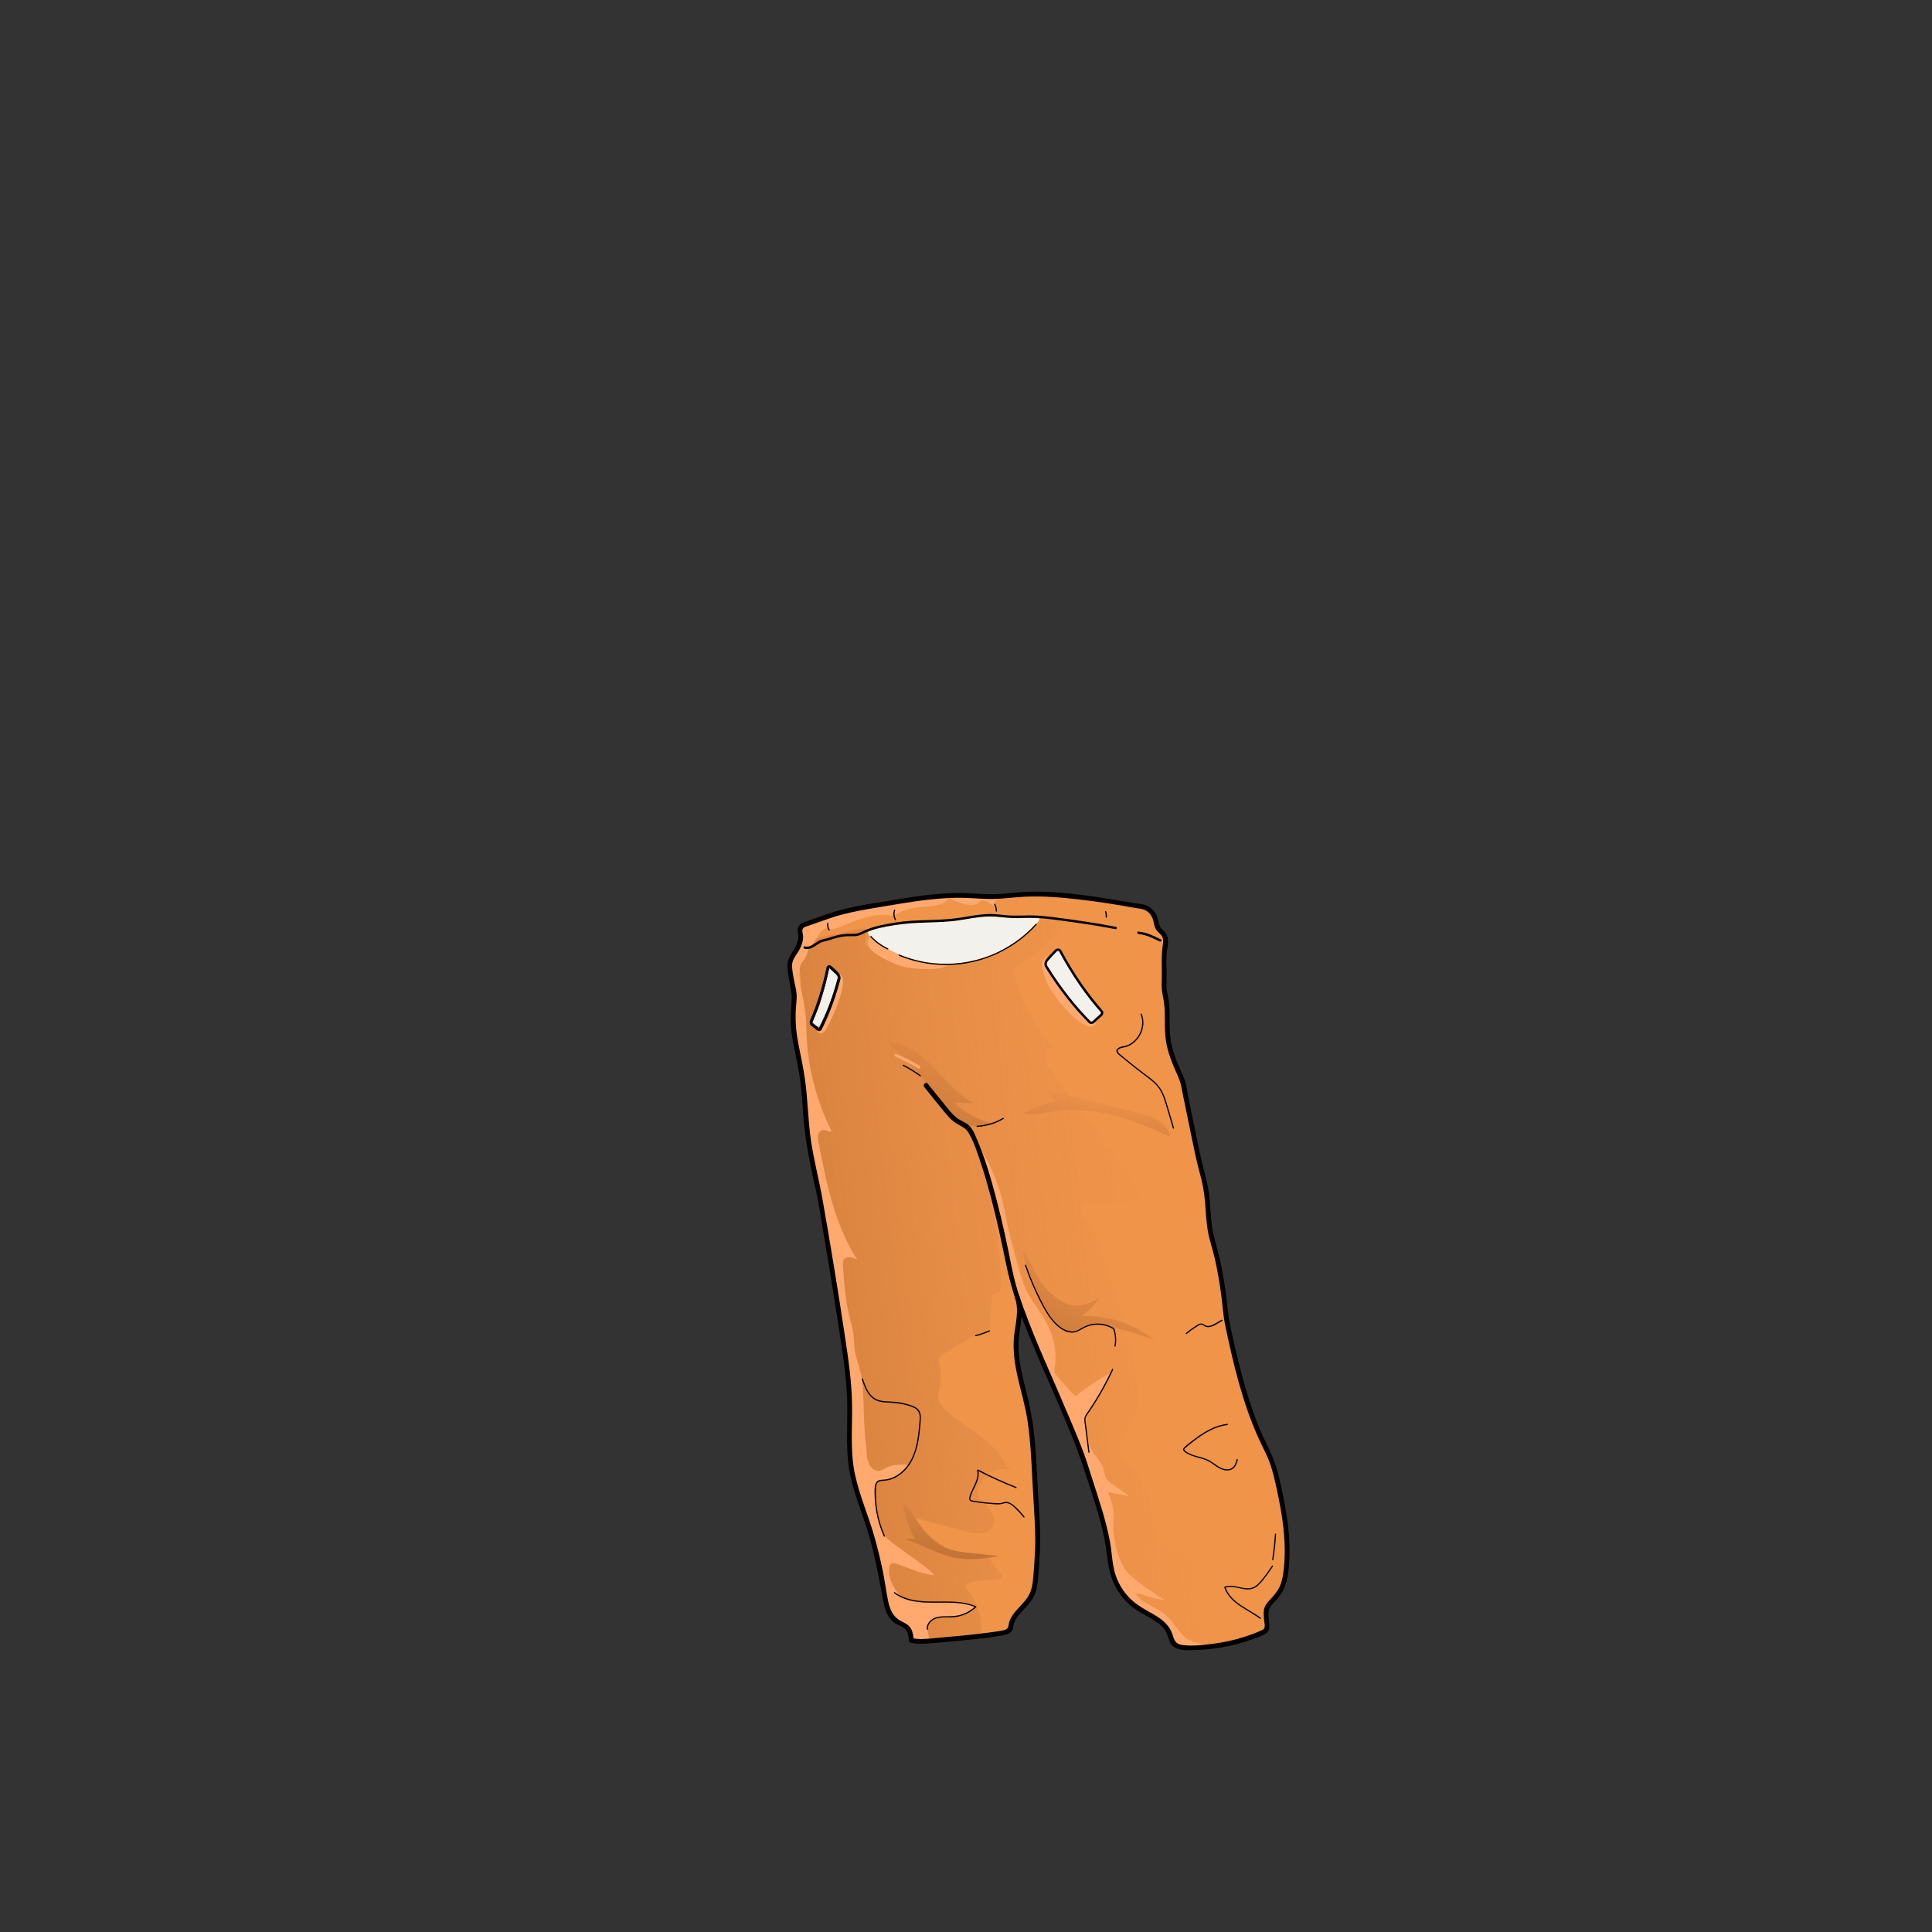<?xml version="1.0" encoding="utf-8"?>
<!-- Generator: Adobe Illustrator 28.0.0, SVG Export Plug-In . SVG Version: 6.00 Build 0)  -->
<svg version="1.1" id="Layer_1" xmlns="http://www.w3.org/2000/svg" xmlns:xlink="http://www.w3.org/1999/xlink" x="0px" y="0px"
	 viewBox="0 0 800 800" style="enable-background:new 0 0 800 800;" xml:space="preserve">
<rect x="0" y="0" width="800" height="800" fill="#333333" stroke="none"/>
<style type="text/css">
	.st0{fill:#EF9448;}
	.st1{fill:#F2F1EB;}
	.st2{fill:url(#SVGID_1_);}
	.st3{fill:url(#SVGID_00000183962637618416530900000010233119882124942243_);}
	.st4{fill:url(#SVGID_00000177464869367799259360000014540589647283710337_);}
	.st5{fill:url(#SVGID_00000158004446552277883130000005766773033251257013_);}
	.st6{fill:url(#SVGID_00000095306423512782070230000003732002924735262100_);}
	.st7{fill:#FFA96E;}
	.st8{fill:none;stroke:#000000;stroke-miterlimit:10;}
	.st9{stroke:#000000;stroke-width:0.25;stroke-miterlimit:10;}
</style>
<g id="_x32_-PANTS__x5B_SHIBA_x5D__x2B_">
	<path class="st0" d="M492.8,463.73c-0.78-4.15-1.09-8.45-2.04-12.56c-0.93-4.04-2.93-7.85-4.49-11.66
		c-1.37-3.32-2.56-6.78-2.86-10.39c-0.29-3.44-0.06-6.95-0.29-10.42c-0.12-1.74-0.37-3.46-0.57-5.19
		c-0.92-7.71-0.94-15.53-0.05-23.25c0.15-1.34,0.17-2.59-0.67-3.69c-0.82-1.08-1.87-1.9-2.48-3.15c-0.45-0.92-0.56-1.96-0.86-2.93
		c-0.54-1.74-1.73-3.27-3.29-4.22c-1.44-0.88-3.12-1.25-4.77-1.58c-5.41-1.08-10.89-1.83-16.36-2.58
		c-7.83-1.07-15.68-2.14-23.59-2.26c-7.5-0.11-14.77,1.6-22.24,1.18c-24.45-1.37-48.99,2.85-72.37,10.13
		c-1.3,0.41-2.66,0.85-3.62,1.82c-1.99,2-0.28,5.53-1.19,8.01c-1.02,2.78-3.57,4.41-3.85,7.45c-0.01,0.07-0.01,0.13-0.02,0.2
		c-0.09,1.48,0.18,2.96,0.43,4.43c0.88,5.24,1.43,10.55,1.12,15.85c-0.11,1.82-0.31,3.64-0.3,5.46c0.02,2.73,0.84,5.08,1.4,7.7
		c0.47,2.22,0.7,4.47,1.25,6.72c0.45,1.82,0.89,3.65,1.24,5.49c0.72,3.82,1.02,7.73,0.89,11.62c-0.12,3.55,0.53,6.9,0.78,10.46
		c0.25,3.5,0.96,6.95,1.66,10.39c1.98,9.59,4.2,18.93,5.38,28.66c1.08,8.92,2.63,17.67,4.27,26.44c1.82,9.76,4.03,19.38,5,29.28
		c0.37,3.81,0.56,7.63,0.75,11.45c0.26,5.4,0.53,10.81,0.79,16.21c0.1,2.03,0.2,4.08-0.14,6.09c-0.3,1.82-1.02,3.57-0.56,5.4
		c0.4,1.58,0.75,2.93,0.89,4.61c0.12,1.42,0.44,2.81,0.76,4.2c1.37,5.93,2.75,11.89,4.8,17.62c2.67,7.5,4.89,14.99,6.36,22.85
		c0.84,4.48,1.4,9.02,2.53,13.44c0.47,1.84,0.88,4.38,2.15,5.85c1.24,1.43,3.4,2.46,4.97,3.49c1.05,0.69,2.17,1.42,2.64,2.58
		c0.59,1.44,0.17,3.45,1.48,4.29c0.62,0.4,1.42,0.35,2.16,0.28c11.33-1.01,22.66-2.02,33.99-3.03c1.05-0.09,2.17-0.22,2.98-0.89
		c0.83-0.68,1.15-1.78,1.51-2.79c0.89-2.51,2.27-4.84,4.03-6.84c1.56-1.78,3.45-3.32,4.58-5.4c0.79-1.47,1.16-3.12,1.46-4.76
		c1.03-5.61,1.37-11.35,1.02-17.05c-0.15-2.4-0.46-4.71-0.38-7.1c0.09-2.67,0.31-5.47,0.16-8.14c-0.6-10.64-1.21-21.3-2.72-31.86
		c-1.46-10.18-4.73-20.11-5.71-30.33c-0.54-5.69,0.2-11.22,0.96-16.8c0.07-0.53,0.29-1.12,0.79-1.28c1.73,1.06,2.53,4.27,3.27,6.09
		c0.61,1.51,1.18,3.03,1.75,4.55c1.64,4.42,3.41,8.79,5.26,13.12c0.9,2.11,1.79,4.23,2.74,6.32c0.81,1.79,2.08,3.26,2.93,5.08
		c2.75,5.91,5.09,12.01,7.02,18.25c1.76,5.72,4.58,10.87,6.14,16.74c0.48,1.8,0.52,3.46,1.16,5.23c0.86,2.36,1.74,4.72,2.61,7.08
		c0.85,2.29,1.69,4.59,2.27,6.96c1.73,7.18,1.41,14.44,4.11,21.46c3.31,8.64,10.26,12.67,18.05,16.8c2.59,1.37,3.42,2.53,4.54,5.05
		c0.57,1.3,1.29,2.52,1.76,3.87c0.17,0.49,0.34,1.02,0.75,1.36c0.28,0.23,0.63,0.33,0.98,0.43c1.03,0.3,1.98,0.39,3.03,0.47
		c10.3,0.78,20.43-2.47,30.26-5.68c0.77-0.25,1.56-0.52,2.17-1.05c1.42-1.24,1.37-3.42,1.17-5.3c-0.16-1.48-0.41-3.44,0.48-4.75
		c0.79-1.17,2.23-2.04,3.13-3.23c1.93-2.55,3.2-5.56,3.94-8.66c0.24-0.99,0.42-2,0.55-3.01c0.68-5.16,0.14-10.4-0.49-15.57
		c-0.97-7.97-2.15-15.92-3.98-23.74c-0.52-2.23-1.1-4.45-2.01-6.55c-1.31-3.02-3.24-5.72-4.35-8.81c-1.1-3.05-2.35-6.09-3.47-9.16
		c-2.35-6.45-4.39-13.01-6.11-19.66c-3.85-14.94-4.42-30.62-8.48-45.5c-0.65-2.38-1.42-4.74-1.94-7.16c-0.43-1.99-0.2-3.7-0.34-5.66
		c-0.34-4.86-1.1-9.86-2.02-14.65c-0.6-3.15-1.41-6.25-2.17-9.36C495.56,477.68,494.11,470.72,492.8,463.73z"/>
	<path class="st1" d="M345.93,403.08c-0.47-0.84-1.1-1.6-1.78-2.26c-0.84-0.81-1.62,0.27-1.43,0.96c-0.35,0.21-0.64,0.51-0.76,0.91
		c-0.01,0-0.01,0-0.02,0c-0.01,0.04-0.01,0.08-0.02,0.11c-0.01,0.04-0.01,0.07-0.02,0.11c-0.62,3.58-1.11,7.19-1.84,10.76
		c-0.35,1.73-0.88,3.33-1.67,4.9c-0.48,0.96-1.35,2.32-1.61,3.57c-0.76,0.07-1.34,1.09-0.66,1.74c0.31,0.29,0.6,0.57,0.93,0.83
		c0.15,0.12,0.34,0.19,0.53,0.23c0.18,0.13,0.36,0.26,0.54,0.39c0.09,0.09,0.17,0.18,0.28,0.26c0.5,0.39,1.46,0.13,1.43-0.54
		c0.11-0.18,0.18-0.37,0.19-0.58c0.08-1.88,1.45-3.65,2.25-5.3c0.79-1.64,1.55-3.28,2.22-4.96c0.69-1.72,1.31-3.47,1.84-5.25
		c0.38-1.28,0.77-2.63,0.65-3.95C347.17,404.07,347.11,403.14,345.93,403.08z"/>
	<path class="st1" d="M454.63,417.53c-1.52-1.99-3.05-3.98-4.53-5.99c-0.17-0.24-0.39-0.36-0.62-0.45
		c-0.96-2.63-2.96-4.69-4.43-7.05c-0.91-1.47-1.63-3.07-2.56-4.49c-0.16-0.56-0.37-1.11-0.64-1.63c-0.53-1.02-1.3-2.13-2.26-2.81
		c-0.04-0.37-0.27-0.7-0.59-0.89c-0.06-0.68-0.97-1.14-1.58-0.59c-1.07,0.97-1.87,2.14-2.83,3.22c-0.43,0.49-1.04,0.81-1.27,1.47
		c-0.16,0.46-0.08,0.85,0.1,1.23l0,0c0.02,0.57,0.4,1.06,0.68,1.52c0.3,0.51,0.61,1.01,0.91,1.52c1.28,2.11,2.59,4.24,4.11,6.19
		c0.07,0.09,0.16,0.15,0.25,0.19c1.04,1.56,2.24,3.02,3.46,4.45c0.01,0.02,0.03,0.02,0.04,0.04c1.49,2.03,3,4.04,4.61,5.96
		c0.3,0.36,0.7,0.45,1.09,0.38c0.76,1.04,1.55,2.05,2.47,2.95c0.53,0.52,1.29,0.39,1.77-0.03c0.2-0.05,0.39-0.13,0.56-0.3
		c0.06-0.06,0.12-0.1,0.17-0.15c0.23,0,0.47-0.04,0.7-0.17c1.11-0.61,1.72-1.76,2.11-2.93
		C456.75,418.03,455.56,417.26,454.63,417.53z"/>
	<path class="st1" d="M429.3,379.98c-0.14-0.01-0.29-0.01-0.45,0c-6.59,0.31-13.1-0.45-19.67-0.45c-5.48,0-10.71,1.45-16.15,1.81
		c-5.5,0.36-11.02,0.05-16.52,0.48c-2.92,0.23-5.82,0.7-8.68,1.32c-2.51,0.54-5.54,0.91-7.78,2.21c-0.16,0.09-0.32,0.19-0.43,0.34
		c-1.39,1.98,6.69,6.61,8.03,7.38c10.31,5.98,22.33,7.42,33.92,5.07c3.49-0.71,6.94-1.71,10.21-3.12c1.37-0.59,2.85-1.31,4.19-2.2
		c2.07-1.38,4.36-2.41,6.42-3.86c2.27-1.59,4.33-3.52,6.12-5.64C429.47,382.18,431.65,380.08,429.3,379.98z"/>
	
		<linearGradient id="SVGID_1_" gradientUnits="userSpaceOnUse" x1="214.881" y1="242.651" x2="527.264" y2="277.904" gradientTransform="matrix(1 0 0 -1 0 799.89)">
		<stop  offset="0" style="stop-color:#A35E26"/>
		<stop  offset="0.385" style="stop-color:#C77639;stop-opacity:0.615"/>
		<stop  offset="1" style="stop-color:#FC9956;stop-opacity:0"/>
	</linearGradient>
	<path class="st2" d="M492.46,680.86c2.76,0.9,8.46,1.06,11.31,0.5c0.84-0.17,1.63-0.88,1.57-1.73c-0.11-1.54-2.94-2.13-4-2.89
		c-1.91-1.36-3.67-3.57-5.05-5.45c-2.61-3.56-4.4-7.81-3.41-12.28c0.61-2.73,2.2-5.3,1.98-8.08c-0.59-7.19-11.37-8.21-15.33-14.24
		c-1.82-2.77-1.95-6.27-2.43-9.56c-1.2-8.16-4.99-15.91-10.68-21.87c-1.4-1.47-3.01-3.03-3.12-5.05c-0.07-1.3,0.5-2.54,1.11-3.69
		c2.16-4.12,4.86-8.03,6.06-12.53c1.39-5.2,0.65-10.71-0.28-16.01c-2.02-11.5-4.91-22.85-8.62-33.92
		c-3.28-9.8-6.69-22.18-12.86-30.48c-0.99-1.33-1.66-3.33-0.53-4.55c0.77-0.83,2.04-0.9,3.17-0.91c7.06-0.07,14.11-0.14,21.17-0.21
		c-2.11-7.22-6.62-13.46-11.06-19.54c-5.3-7.27-10.6-14.54-15.91-21.81c-3.58-4.91-12.06-12.79-12.66-19.07
		c-0.18-1.93,1.59-4.04,3.47-3.56c-8.37-9.21-14.24-20.68-16.82-32.85c7.66-4.14,14.36-10.03,19.46-17.09
		c0.42-0.59,0.86-1.31,0.61-1.99c-0.14-0.38-0.46-0.65-0.79-0.88c-5.39-3.73-10.19,2.11-13.89,5.35
		c-5.17,4.52-10.79,8.15-17.35,10.33c-3,0.99-6.09,1.68-9.18,2.37c-9.68,2.15-18.95,3.59-28.33-0.36
		c-3.94-1.66-7.16-3.89-10.44-6.52c-0.45-0.36-0.91-0.74-1.16-1.26c-0.52-1.06,0-2.3,0.31-3.44s0.19-2.68-0.92-3.08
		c-0.48-0.17-1.01-0.07-1.5,0.04c-5.83,1.26-11.65,2.52-17.48,3.79c-0.81,0.17-1.64,0.36-2.32,0.83c-0.85,0.59-1.36,1.55-1.83,2.47
		c-0.89,1.73-1.78,3.46-2.66,5.19c-0.49,0.96-0.99,1.94-1.12,3.01c-0.15,1.26,0.23,2.51,0.45,3.75c0.87,5-0.87,10.06-0.97,15.13
		c-0.07,3.7,0.74,7.35,1.55,10.96c1.12,5.01,2.61,10.09,3.39,15.16c0.78,5.04,0.99,10.07,2.11,15.07c0.38,1.72,0.82,3.5,0.41,5.22
		c-0.2,0.83-0.59,1.6-0.81,2.42c-0.41,1.54-0.22,3.16,0.01,4.74c2.02,14.35,5.68,28.47,10.88,41.99c0.49,1.28,1.01,2.6,0.95,3.97
		c-0.04,0.89-0.32,1.76-0.53,2.62c-0.51,2.05-0.65,4.18-0.7,6.29c-0.29,11.84,2.25,23.55,4.78,35.12c1.12,5.13,3.06,10.67,3.41,15.9
		c0.34,5.08-0.26,10.36,0.07,15.51c0.72,11.27,2.58,22.45,5.14,33.44c1.05,4.51,2.22,8.99,3.39,13.47
		c1.78,6.82,3.55,13.64,5.77,20.33c0.89,2.69,1.69,5.5,3.32,7.85c1.2,1.73,3.84,3.24,4,5.51c0.04,0.6-0.11,1.21-0.11,1.81
		c-0.02,5.86,8.67,2.69,11.51,2.14c1.43-0.28,17.22-1.82,17.16-1.33c0.83-6.56-1.24-13.44-5.54-18.46c-0.35-0.4-0.73-0.85-0.73-1.38
		c-0.01-0.81,0.85-1.34,1.61-1.62c3.83-1.38,8.11-0.69,12.06-1.68c0.51-0.13,1.1-0.37,1.19-0.89c0.07-0.39-0.18-0.75-0.41-1.07
		c-1.57-2.12-3.14-4.24-4.7-6.37c-0.5-0.67-1.02-1.37-1.76-1.75c-0.81-0.43-1.76-0.43-2.68-0.45c-5.71-0.14-11.3-0.83-16.04-4.09
		c-2.2-1.51-4.26-3.23-6.15-5.13c-0.99-1-3.55-5.33-4.7-5.64c7.41,1.95,14.82,3.89,22.23,5.84c3.49,0.92,7.87,1.56,10.1-1.28
		c2.47-3.16,0-7.83-3.03-10.46c-1.25-1.08-2.69-2.21-2.96-3.85c-0.11-0.71,0.01-1.43,0.19-2.12c0.75-2.86,3.79-5.84,6.28-4.24
		c-0.9-0.73-1.79-1.47-2.69-2.2c3.14-1.7,6.94-2.18,10.4-1.3c-1.38-0.35-4.99-6.88-6.22-8.21c-2.49-2.68-5.27-5.09-8.26-7.19
		c-4.92-3.45-10.3-6.35-14.2-11.06c-0.59-0.71-1.15-1.47-1.43-2.34c-0.41-1.29-0.14-2.69,0.1-4.02c0.72-3.87,1.27-7.93,0.05-11.67
		c-0.17-0.53-0.38-1.09-0.24-1.63c0.13-0.51,0.55-0.88,0.97-1.2c3.48-2.7,7.95-4.91,11.73-7.17c1.48-0.89,8.81-3.12,8.83-5.26
		c0.02-3.71,0.17-7.42,0.45-11.11c0.06-0.85,0.22-1.83,0.96-2.25c0.53-0.3,1.2-0.2,1.74-0.46c0.98-0.47,1.12-1.78,1.11-2.87
		c-0.09-10.94-1.28-21.86-3.54-32.56c-1.58-7.46-2.92-16.25-5.88-23.61c4.65,8.34,8.04,17.38,10.95,26.45
		c2.17,6.77,4.07,13.63,6,20.48c9.52,33.74,21.09,66.91,34.62,99.25c2.64,6.31,5.39,12.72,6.1,19.52c0.32,3.04,0.24,6.19,1.28,9.06
		c1.13,3.12,3.47,5.62,5.75,8.03c5.21,5.5,10.42,11,15.63,16.5C487.35,677.62,489.57,679.91,492.46,680.86z M345.63,409.5
		c-0.06,2.81-0.99,5.51-2.15,8.05c-1.14,2.5-2.54,4.92-4.17,7.13c-0.41,0.55-1.19,0.56-1.71,0.19c-0.64-0.46-0.92-1.15-1.24-1.84
		c-0.28-0.6,0.01-1.12,0.47-1.39c0.14-0.69,0.32-1.32,0.83-1.8c0.77-2.52,0.86-5.28,1.71-7.76c0.62-1.79,1.39-3.53,1.97-5.34
		c0.29-0.91,0.53-1.84,0.67-2.78c0.11-0.73,0.07-1.46,0.11-2.19c-0.12-0.99,1.33-1.53,1.93-0.69h0.01
		C348.2,402.25,347.31,406.06,345.63,409.5z"/>
	
		<linearGradient id="SVGID_00000155830649463540989130000016409402902302712499_" gradientUnits="userSpaceOnUse" x1="375.761" y1="290.67" x2="406.548" y2="420.623" gradientTransform="matrix(1 0 0 -1 0 799.89)">
		<stop  offset="0" style="stop-color:#A35E26"/>
		<stop  offset="0.385" style="stop-color:#C77639;stop-opacity:0.615"/>
		<stop  offset="1" style="stop-color:#FC9956;stop-opacity:0"/>
	</linearGradient>
	<path style="fill:url(#SVGID_00000155830649463540989130000016409402902302712499_);" d="M390.41,457.29
		c2.75,3.76,6.01,7.62,10.54,8.71c3.97,0.95,8.1-0.42,12.18-0.4c-6.72-1.05-13.09-4.26-17.94-9.03c2.7,0.1,5.4,0.19,8.1,0.29
		c-6.66-3.54-11.53-9.6-16.84-14.94c-5.2-5.23-11.59-10.23-19.25-10.68C376.01,439.28,383.33,447.59,390.41,457.29z"/>
	
		<linearGradient id="SVGID_00000075885358036255347250000012860403669605121979_" gradientUnits="userSpaceOnUse" x1="394.021" y1="134.698" x2="393.738" y2="224.442" gradientTransform="matrix(1 0 0 -1 0 799.89)">
		<stop  offset="0" style="stop-color:#A35E26"/>
		<stop  offset="0.385" style="stop-color:#C77639;stop-opacity:0.615"/>
		<stop  offset="1" style="stop-color:#FC9956;stop-opacity:0"/>
	</linearGradient>
	<path style="fill:url(#SVGID_00000075885358036255347250000012860403669605121979_);" d="M392.44,641.29
		c2.82,1.06,5.85,1.39,8.84,1.71c4.22,0.45,8.45,0.9,12.67,1.35c-5.85,0.91-11.81,1.82-17.65,0.85c-7.5-1.25-14.14-5.5-21.39-7.79
		c1.46-0.27,2.95-0.35,4.42-0.23c-1.93-0.16-5.63-12.92-5.43-14.73c2.7,1.49,4.55,5.59,6.3,8.06
		C383.4,635.02,387.12,639.3,392.44,641.29z"/>
	
		<linearGradient id="SVGID_00000152222876107520663400000014309058923191788427_" gradientUnits="userSpaceOnUse" x1="451.802" y1="312.003" x2="457.18" y2="359.847" gradientTransform="matrix(1 0 0 -1 0 799.89)">
		<stop  offset="0" style="stop-color:#A35E26"/>
		<stop  offset="0.385" style="stop-color:#C77639;stop-opacity:0.615"/>
		<stop  offset="1" style="stop-color:#FC9956;stop-opacity:0"/>
	</linearGradient>
	<path style="fill:url(#SVGID_00000152222876107520663400000014309058923191788427_);" d="M459.53,461.45
		c8.6,1.99,16.76,5.5,24.81,9.09c-0.43-2.87-2.53-5.27-5.02-6.77s-5.34-2.23-8.16-2.94c-12.73-3.23-25.45-6.46-38.18-9.69
		c1.27,2,2.98,3.72,4.97,5.01c-1.65-1.07-11.91,3.63-13.68,4.55c1.25,2.05,13.49-0.99,16.37-1.08
		C446.99,459.41,453.35,460.02,459.53,461.45z"/>
	
		<linearGradient id="SVGID_00000173860346359293488660000009807721037207763134_" gradientUnits="userSpaceOnUse" x1="426.901" y1="212.722" x2="474.869" y2="316.232" gradientTransform="matrix(1 0 0 -1 0 799.89)">
		<stop  offset="0" style="stop-color:#A35E26"/>
		<stop  offset="0.385" style="stop-color:#C77639;stop-opacity:0.615"/>
		<stop  offset="1" style="stop-color:#FC9956;stop-opacity:0"/>
	</linearGradient>
	<path style="fill:url(#SVGID_00000173860346359293488660000009807721037207763134_);" d="M438,548.51c1.27,1.48,2.81,3,4.75,3.14
		c2.21,0.16,4.07-1.49,6.1-2.37c3.28-1.42,7.05-0.81,10.54-0.03c6.28,1.4,12.45,3.25,18.46,5.55c-8.41-6.74-19.31-10.3-30.08-9.83
		c2.92-2.05,5.48-4.61,7.53-7.53c-3.68,1.95-7.77,3.95-11.84,3.05c-1.45-0.32-2.79-1-4.06-1.78c-3.85-2.35-7.11-5.65-9.44-9.51
		c-2.32-3.85-3.7-8.32-6.71-11.73C425.91,529.06,430.08,539.36,438,548.51z"/>
	<path class="st7" d="M459.74,620.37c-0.31-0.86-0.65-1.69-1.01-2.5c2.95,0.55,5.9,1.1,8.85,1.65c-2.49-1.77-4.98-3.55-7.47-5.32
		c-0.64-0.46-1.29-0.92-1.76-1.55c-0.92-1.22-1.03-2.85-1.43-4.32c-0.93-3.43-3.67-5.36-5.2-8.37c-1.3-2.55-1.66-5.65-2.09-8.42
		c-0.18-1.15-0.35-2.32-0.13-3.46c0.18-0.95,0.63-1.82,1.08-2.68c1.73-3.46,4.01-6.69,5.9-10.11c0.6-1.09,1.3-2.21,1.86-3.29
		c0.22-0.43,0.9-3.29,1.04-3.37c-4.59,2.86-9.21,5.54-13.32,8.98c-0.19,0.16-0.4,0.33-0.65,0.33c-0.3,0.01-0.54-0.22-0.75-0.43
		c-2.52-2.55-4.91-5.22-7.16-8.01c-0.33-0.42-0.67-0.85-0.82-1.36c-0.18-0.62-0.05-1.29,0.06-1.93c0.94-5.53-0.21-11.68-2.54-16.71
		c-2.3-4.99-5.9-9.05-8.53-13.83c-2.02-3.68-3.16-7.76-4.29-11.81c-1.82-6.52-3.64-13.06-4.83-19.73
		c-1.97-11.09-5.49-21.66-12.4-30.73c2.02,5.25,3.69,10.56,5.2,15.98c1.04,3.72,2.08,7.44,3.13,11.17c0.73,2.62,1.47,5.25,2.06,7.91
		c0.65,2.95,1.12,5.93,1.71,8.89c1.35,6.84,3.32,13.54,5.28,20.23c0.87,2.96,1.85,5.9,2.7,8.84c0.91,3.16,2.55,6.23,3.87,9.26
		c2.82,6.48,5.64,12.97,8.46,19.45c0.88,2.03,1.76,4.05,2.64,6.08c2.55,5.87,5.11,11.75,7.54,17.67c1.49,3.63,2.7,7.55,4.02,11.29
		c1.4,3.98,2.67,8,3.81,12.07c2.28,8.12,4.04,16.39,5.25,24.74c0.31,2.13,0.59,4.29,1.37,6.29c0.79,2.02,2.07,3.81,3.39,5.53
		c1.45,1.88,2.98,3.72,4.83,5.21c3.58,2.87,7.78,4.82,11.25,7.85c1.64,1.43,3.09,3.11,4.16,5.01c1.02,1.82,1.54,3.73,3.42,4.9
		c1.32,0.82,2.89,0.59,4.38,0.57c1.71-0.03,3.41-0.07,5.12-0.13c3.41-0.13,6.83-0.37,10.21-0.82c0.24-0.03,0.48-0.08,0.71-0.1
		c-4.16,0.3-8.37,0.02-12.46-0.82c-3.48-0.72-5.58-2.06-7.72-4.82c-2.14-2.74-4.13-5.67-6.9-7.77c-3.42-2.6-7.88-3.82-10.76-7.01
		c-0.23-0.26-0.44-0.69-0.16-0.9c0.81-0.62,4.08,1.01,4.94,1.24c2.17,0.59,4.37,1.09,6.62,1.26c-4.12-2.47-8.09-5.2-11.86-8.17
		c-1.76-1.39-3.51-2.87-4.69-4.78c-2.94-4.78-4.62-11.48-4.72-17.03c-0.04-2.25,0.44-4.48,0.16-6.68
		C460.88,623.97,460.38,622.14,459.74,620.37z"/>
	<path class="st7" d="M400.29,664.26c-3.44-0.67-7.07-0.4-10.56-0.41c-4.58-0.02-9.5-0.32-13.91-1.63c-1.56-0.46-2.58-0.83-3.58-2.1
		c-1.09-1.39-2.13-2.83-2.91-4.43c-1.03-2.12-1.57-4.56-1.03-6.86c0.12-0.52,0.33-1.08,0.79-1.36c0.56-0.35,1.29-0.18,1.93,0.01
		c5.27,1.61,10.27,4.31,15.76,4.78c-0.89-1.35-1.95-2.09-3.18-3.04c-1.39-1.07-2.74-2.18-4.15-3.21c-2.84-2.07-5.76-4.01-8.58-6.1
		c-1.25-0.92-2.44-1.9-3.61-2.93c-1-0.88-1.43-2.11-1.88-3.36c-0.39-1.09-0.79-2.17-1.14-3.27c-1.31-4.09-2.06-8.35-2.21-12.64
		c-0.03-0.89-0.03-1.8,0.26-2.64c0.65-1.84,2.64-2.23,4.37-2.39c3.38-0.32,8.3-2.7,9.54-6.11c-3.03-0.06-6.13-0.37-8.93,1.07
		c-1.16,0.59-2.27,1.43-3.57,1.45c-1.06,0.02-2.08-0.54-2.8-1.32s-1.17-1.78-1.5-2.79c-0.76-2.32-0.52-4.68-0.84-7.08
		c-0.4-3.01-0.6-6.03-0.73-9.06c-0.26-5.91-0.23-11.84-0.95-17.71c-0.52-4.27-2.41-8.12-2.98-12.43c-0.31-2.3-0.26-4.63-0.6-6.92
		c-0.35-2.37-1.11-4.65-1.67-6.98c-1.65-6.87-2.07-13.64-2.58-20.73c-0.06-0.81-0.1-1.67,0.3-2.38c1.04-1.79,3.75-1.07,5.6-0.12
		c-9.28-14.39-12.74-31.66-16.02-48.47c-0.21-1.07-0.41-2.17-0.14-3.22s1.17-2.02,2.26-2.01c1.14,0.02,2.32,1.07,3.29,0.48
		c-6.66-13.22-10.27-27.96-10.47-42.76c-0.07-5.43-0.82-10.13-2.02-15.36c-0.63-2.71-0.87-5.52-0.74-8.3
		c0.05-0.98,0.15-1.99,0.61-2.86c0.45-0.87,1.21-1.54,1.7-2.38c0.46-0.78,0.67-1.69,0.99-2.54c0.94-2.48,3.09-4.09,4.29-6.42
		c0.39-0.75,0.72-1.56,1.31-2.16c0.53-0.54,1.23-0.88,1.92-1.2c0.25-0.12,0.53-0.24,0.79-0.14c0.21,0.08,0.34,0.29,0.53,0.42
		c0.32,0.22,0.75,0.2,1.14,0.14c2.31-0.34,4.46-1.32,6.61-2.24c5.73-2.44,11.97-4.53,18.1-3.4c0.24,0.04,0.48,0.09,0.73,0.06
		c0.3-0.05,0.57-0.22,0.82-0.39c3.82-2.45,8.49-3.1,13.01-3.45c3.14-0.24,6.66-0.53,8.71-2.93c0.12-0.14,0.24-0.3,0.23-0.48
		c-0.01-0.45-0.63-0.55-1.07-0.5c-5.66,0.57-11.31,1.26-16.95,2.05c-5.53,0.78-11.01,1.87-16.53,2.66c-2.97,0.42-5.89,1.35-8.8,2.09
		c-3.17,0.81-6.33,1.61-9.49,2.42c-2.22,0.57-4.45,1.14-6.53,2.09c-0.27,0.13-0.55,0.26-0.75,0.49c-0.16,0.18-0.25,0.39-0.35,0.61
		c-0.37,0.83-0.74,1.67-0.93,2.56c-0.35,1.65-0.06,3.4-0.46,5.04c-0.58,2.35-2.51,4.18-3.17,6.51c-0.92,3.22,0.43,6.83,0.85,10.04
		c0.47,3.61,0.67,7.26,0.59,10.89c-0.04,2.06-0.18,4.13-0.05,6.19c0.18,2.98,0.88,5.89,1.42,8.82c0.22,1.21,0.3,2.28,0.29,3.49
		c-0.01,1.37,0.45,2.84,0.66,4.19c0.95,5.92,1.58,11.89,2.2,17.86c1.02,9.78,2.06,19.67,4.05,29.28
		c2.12,10.21,4.07,20.46,5.85,30.74c1.8,10.35,3.42,20.73,4.88,31.13c1.4,10.02,3.04,19.84,3.29,29.98
		c0.25,10.24,0.41,20.27,1.74,30.44c0.6,4.6,2.86,9.3,4.24,13.76c1.5,4.86,2.89,9.74,4.17,14.66c1.76,6.79,3.3,13.63,4.63,20.52
		c0.43,2.23,0.84,4.48,1.72,6.58c0.88,2.09,2.27,4.05,4.25,5.17c0.82,0.46,1.73,0.78,2.5,1.31c1.34,0.91,2.21,2.46,2.31,4.08
		c0.04,0.65-0.02,1.38,0.4,1.88c0.42,0.5,1.16,0.56,1.81,0.58c1.21,0.04,2.43,0.08,3.64,0.12c2.95,0.1,1.02-3.09,1.06-4.95
		c0.03-1.48,0.57-3.03,1.74-3.94c1.82-1.42,4.4-0.89,6.71-0.83c4.16,0.11,8.34-1.61,11.2-4.63
		C402.58,664.81,401.45,664.48,400.29,664.26z"/>
	<path class="st7" d="M386.21,398.95c-0.66-0.05-1.32-0.12-1.97-0.22c-2.33-0.38-4.63-0.93-6.88-1.63
		c-4.5-1.41-8.81-3.44-12.75-6.04c-1.14-0.75-2.26-1.55-3.33-2.39c-0.27-0.21-0.6-0.45-0.94-0.37c-0.35,0.07-0.55,0.43-0.67,0.77
		c-0.94,2.72,1.01,4.45,3.02,5.87c2.21,1.56,4.68,2.71,7.13,3.83c4.6,2.11,10.05,2.5,15.06,2.48c2.33-0.01,4.71-0.18,6.84-1.11
		c0.1-0.04,0.21-0.1,0.24-0.2c0.06-0.2-0.2-0.34-0.4-0.39C389.79,399.11,388,399.09,386.21,398.95z"/>
	<path class="st7" d="M380.8,441.36c-3.14-1.98-6.32-3.63-9.78-4.95c-0.56-0.21-0.95,0.71-0.41,0.97c3.24,1.56,6.48,3.2,9.59,5
		C380.87,442.77,381.45,441.77,380.8,441.36z"/>
	<path class="st7" d="M348.97,407.97c0.1-0.6,0.19-1.22,0.17-1.82c-0.01-0.39-0.07-0.77-0.19-1.14c-0.46-1.36-1.71-2.27-2.9-3.08
		c0.5,0.51,1.02,1.08,1.12,1.79c0.05,0.36-0.02,0.72-0.08,1.08c-0.29,1.55-0.58,3.1-0.87,4.65c-1.05,5.58-3.57,11.08-5.89,16.27
		c-0.21,0.46-0.62,1.01-1.09,0.83c-0.25-0.1-0.38-0.36-0.58-0.54c-0.65-0.57-0.57,0.29-0.38,0.66c0.22,0.41,0.63,0.95,1.08,1.12
		c1.2,0.44,2.22-0.62,2.71-1.56C345.09,420.49,347.88,414.43,348.97,407.97z"/>
	<path class="st7" d="M443.78,414.55c-2.48-3.29-4.82-6.71-7.44-9.9c-0.8-0.98-1.64-1.94-2.27-3.03c-0.63-1.09-1.06-2.35-0.97-3.61
		c0.06-0.81,0.32-1.58,0.59-2.35c-3.56,2.16-1.96,6.35-0.83,9.44c1.54,4.23,4.52,8.3,7.48,11.64c1.28,1.45,2.61,2.95,4.05,4.23
		c1.55,1.38,3.24,2.62,5.1,3.55c0.61,0.3,1.25,0.57,1.92,0.63c0.68,0.06,1.4-0.13,1.86-0.63s0.57-1.33,0.14-1.86
		c-0.43,0.46-1.17,0.52-1.76,0.3c-0.59-0.21-1.08-0.65-1.54-1.08C447.77,419.64,445.73,417.14,443.78,414.55z"/>
	<path class="st7" d="M408.35,371.6c-5.3,0.22-10.63-0.07-15.93-0.36c2.05,1.6,4.54,2.54,7.05,3.12c2.34,0.54,4.63,0.83,6.4-1.12
		c0.15-0.17,0.31-0.35,0.53-0.43c0.19-0.07,0.41-0.04,0.61,0c2.28,0.43,4.34,1.9,5.47,3.92c-0.21-0.65-0.42-1.29-0.63-1.94
		c-0.13-0.39-0.26-0.82-0.14-1.22c0.14-0.47,0.59-0.78,1.01-1.04c1-0.61,2.05-1.16,3.11-1.64
		C413.36,371.28,410.86,371.49,408.35,371.6z"/>
	<g>
		<g>
			<path d="M373.88,441.34c2.48,1.24,4.85,2.69,7.07,4.34c0.26,0.19,0.51-0.24,0.25-0.43c-2.23-1.65-4.59-3.11-7.07-4.34
				C373.85,440.76,373.59,441.19,373.88,441.34L373.88,441.34z"/>
		</g>
	</g>
	<g>
		<g>
			<path d="M420.21,537.25c1.95,5.25,0.22,10.94-0.32,16.29c-0.56,5.63,0.3,11.28,1.53,16.77c1.27,5.65,2.95,11.21,3.89,16.93
				c1.02,6.2,1.45,12.5,1.82,18.76c0.36,6.09,0.61,12.19,1,18.28c0.41,6.26,0.72,12.51,0.42,18.78c-0.15,3.07-0.38,6.14-0.63,9.21
				c-0.24,3.02-0.55,6.1-2.16,8.74c-2.55,4.18-7.61,7.01-8.18,12.21c-0.18,1.66-1.83,1.82-3.24,2.07c-1.72,0.31-3.46,0.53-5.2,0.76
				c-3.44,0.46-6.9,0.83-10.35,1.18c-3.54,0.35-7.08,0.67-10.63,0.98c-3.42,0.3-7.14,0.89-10.52,0.08c0.24,0.32,0.49,0.64,0.73,0.96
				c-0.13-1.62-0.33-3.29-1.1-4.75c-0.85-1.61-2.37-2.34-3.93-3.12c-3.61-1.81-4.92-4.97-5.66-8.77c-0.82-4.2-1.38-8.44-2.25-12.63
				c-0.97-4.67-2.11-9.3-3.42-13.88c-2.46-8.63-6.17-16.96-8.02-25.75c-1.99-9.4-1.03-19.07-1.17-28.6
				c-0.13-9.45-1.5-18.82-2.91-28.15c-1.43-9.47-2.92-18.93-4.46-28.38c-1.56-9.55-3.19-19.09-4.87-28.62
				c-1.43-8.06-3.52-15.97-4.74-24.08c-1.31-8.74-1.31-17.58-2.63-26.31c-0.68-4.49-1.6-8.94-2.51-13.39
				c-0.95-4.69-1.41-9.28-1.21-14.07c0.09-2.28,0.49-4.59,0.38-6.87c-0.1-2.15-0.77-4.23-1.14-6.34c-0.35-1.98-0.92-4.47-0.7-6.48
				c0.24-2.21,2.21-4.22,3.17-6.16c0.78-1.57,1.43-3.41,1.36-5.19c-0.03-0.86-0.54-2.02-0.25-2.85c0.37-1.03,1.53-1.22,2.43-1.52
				c2.84-0.97,5.66-1.99,8.49-2.98c7.64-2.69,15.89-3.87,23.86-5.22c9.52-1.61,19.21-3.23,28.88-3.39c4.66-0.08,9.29,0.44,13.94,0.5
				c4.85,0.05,9.65-0.73,14.48-0.95c7.65-0.34,15.28,0.31,22.88,1.2c7.51,0.88,14.99,2.01,22.42,3.41c1.62,0.31,3.26,0.25,4.74,1.09
				c1.84,1.04,2.83,2.7,3.24,4.72c0.34,1.66,0.67,3.03,1.91,4.25c0.81,0.8,1.65,1.37,1.94,2.56c0.28,1.18,0.02,2.43-0.13,3.61
				c-0.62,4.6-0.17,9.11-0.33,13.72c-0.07,1.87-0.09,3.7,0.28,5.54c0.48,2.42,0.86,4.73,0.94,7.21c0.13,4.37-0.13,8.74,0.63,13.06
				c0.79,4.44,2.47,8.67,4.33,12.76c0.91,2,1.63,3.84,2.02,6.01c0.42,2.37,0.94,4.73,1.43,7.09c0.95,4.63,1.89,9.26,2.84,13.89
				c0.96,4.69,1.94,9.37,3.19,13.99c1.11,4.09,1.92,7.99,2.26,12.23c0.31,3.87,0.47,7.76,1.08,11.6c0.67,4.15,2.12,8.15,3.04,12.25
				c1.04,4.62,1.83,9.3,2.49,13.98c0.62,4.4,0.84,8.95,1.75,13.29c3.3,15.78,7.06,31.79,13.7,46.55c1.9,4.21,4.17,8.15,5.49,12.61
				c1.29,4.35,2.2,8.83,3.09,13.28c1.82,9.19,2.99,18.62,2.02,27.99c-0.23,2.24-0.54,4.51-1.28,6.65c-0.77,2.21-2.12,3.95-3.67,5.67
				c-1.07,1.2-2.43,2.47-3.01,4c-0.65,1.71-0.39,3.61-0.23,5.38c0.08,0.88,0.43,2.28,0.15,3.12c-0.22,0.67-0.81,0.88-1.42,1.16
				c-2.11,0.96-4.29,1.78-6.49,2.49c-4.41,1.44-8.97,2.44-13.57,3.01c-4,0.5-8.38,1.02-12.41,0.51c-2.49-0.32-3.29-1.43-3.99-3.7
				c-0.48-1.58-1.14-3.01-2.18-4.31c-2.08-2.6-5.07-4.28-7.94-5.87c-3.08-1.72-5.97-3.52-8.38-6.14c-2.56-2.79-4.5-6.17-5.55-9.81
				c-1.21-4.22-1.27-8.73-2.07-13.04c-1.66-8.9-4.63-17.47-7.37-26.08c-1.36-4.29-2.69-8.58-4.32-12.78
				c-1.71-4.43-3.59-8.8-5.43-13.18c-3.18-7.54-6.47-15.01-9.73-22.52c-3.16-7.27-6.18-14.6-8.9-22.05
				c-1.24-3.41-2.44-6.84-3.38-10.34c-1.22-4.57-2.08-9.22-3.02-13.85c-1.84-9.04-3.99-18.03-6.48-26.92
				c-1.21-4.32-2.53-8.62-4.07-12.84c-0.77-2.1-1.59-4.17-2.47-6.22c-0.8-1.85-1.57-3.85-3.01-5.32c-1.23-1.25-2.87-1.81-4.34-2.71
				c-1.7-1.03-3.02-2.54-4.27-4.06c-2.92-3.54-5.78-7.14-8.66-10.71c-0.81-1-2.22,0.42-1.41,1.41c2.99,3.7,5.93,7.46,8.99,11.11
				c1.27,1.51,2.65,2.94,4.34,3.97c1.92,1.17,3.78,1.79,4.99,3.84c2.34,3.97,3.81,8.72,5.26,13.08c1.48,4.47,2.76,9,3.97,13.55
				c2.42,9.12,4.4,18.32,6.28,27.56c1.65,8.08,4.08,15.78,7.04,23.47c2.85,7.42,5.93,14.75,9.17,22.01
				c3.64,8.18,7.13,16.43,10.57,24.69c3.62,8.69,6.42,17.6,9.28,26.56c1.42,4.44,2.78,8.91,3.88,13.44
				c1.11,4.56,1.74,9.14,2.34,13.79c0.96,7.47,4.61,14.17,10.69,18.7c2.74,2.04,5.9,3.41,8.74,5.29c1.32,0.87,2.58,1.85,3.59,3.07
				c1.38,1.65,1.69,3.54,2.49,5.47c1.47,3.53,5.36,3.59,8.69,3.55c4.26-0.05,8.51-0.43,12.71-1.13c4.48-0.75,8.89-1.9,13.14-3.48
				c1.74-0.65,3.83-1.26,5.37-2.32c1.17-0.81,1.36-1.94,1.33-3.28c-0.05-1.95-0.54-3.97-0.27-5.92c0.31-2.17,2.48-3.81,3.83-5.4
				c2.66-3.14,3.74-6.71,4.27-10.75c1.22-9.32,0.27-18.74-1.43-27.94c-0.86-4.69-1.85-9.39-3.08-14c-1.19-4.44-3.09-8.35-5.08-12.46
				c-3.7-7.6-6.35-15.71-8.66-23.83c-2.26-7.94-4.12-15.98-5.82-24.06c-0.95-4.51-1.2-9.21-1.85-13.77
				c-0.67-4.69-1.45-9.36-2.49-13.98c-0.96-4.26-2.48-8.42-3.12-12.74c-0.61-4.1-0.7-8.26-1.09-12.38
				c-0.39-4.09-1.37-7.88-2.41-11.84c-1.24-4.73-2.22-9.52-3.2-14.3c-0.99-4.83-1.98-9.67-2.96-14.51c-0.43-2.1-0.83-4.21-1.23-6.31
				c-0.44-2.33-1.57-4.38-2.53-6.53c-1.95-4.37-3.56-9-3.98-13.79c-0.39-4.46,0.05-8.96-0.45-13.42c-0.25-2.24-0.98-4.4-1.04-6.66
				c-0.06-2.2,0.14-4.4,0.05-6.61c-0.09-2.37-0.15-4.72,0.04-7.08c0.17-2.06,0.78-4.22,0.45-6.28c-0.3-1.82-1.33-2.7-2.55-3.94
				c-1.53-1.56-1.22-3.89-2.17-5.77c-0.68-1.34-1.75-2.46-3-3.28c-1.65-1.08-3.33-1.16-5.2-1.45c-15.09-2.37-30.26-5.38-45.61-4.79
				c-4.84,0.19-9.64,0.98-14.49,0.98c-4.86,0-9.69-0.58-14.55-0.5c-9.44,0.16-18.91,1.71-28.21,3.26
				c-8.37,1.39-17.05,2.6-25.07,5.42c-2.83,1-5.66,2.01-8.49,2.98c-1.2,0.41-2.54,0.77-3.32,1.86c-1.13,1.59-0.23,3.26-0.34,5
				c-0.29,4.47-4.79,7.4-4.5,11.94c0.14,2.14,0.45,4.32,0.85,6.42c0.45,2.4,1.08,4.63,0.93,7.1c-0.29,4.74-0.64,9.39-0.02,14.12
				c0.6,4.58,1.74,9.09,2.58,13.64c0.89,4.79,1.52,9.58,1.84,14.44c0.28,4.27,0.53,8.53,1.08,12.77c1.05,8.21,2.69,16.27,4.58,24.32
				c1.11,4.74,1.74,9.65,2.57,14.44c0.84,4.87,1.66,9.74,2.47,14.62c1.58,9.55,3.1,19.11,4.56,28.68c1.5,9.87,3.08,19.77,3.32,29.77
				c0.23,9.44-0.72,18.94,0.87,28.3c1.55,9.15,5.49,17.76,8.08,26.64c2.62,8.97,4.23,18.04,5.92,27.21c0.58,3.14,1.52,6.53,4,8.72
				c1.33,1.18,3,1.68,4.47,2.63c1.79,1.16,2.07,3.23,2.24,5.21c0.04,0.43,0.28,0.86,0.73,0.96c2.94,0.71,6.01,0.4,9,0.17
				c3.32-0.26,6.63-0.58,9.94-0.89c6.28-0.59,12.61-1.17,18.83-2.28c2.06-0.37,4.27-0.94,4.65-3.28c0.2-1.27,0.32-2.24,1.03-3.39
				c0.8-1.31,1.84-2.45,2.88-3.57c1.8-1.96,3.7-3.91,4.82-6.36c1.15-2.54,1.45-5.32,1.67-8.07c0.53-6.61,0.95-13.21,0.7-19.85
				c-0.24-6.5-0.76-13-1.09-19.49c-0.32-6.4-0.66-12.81-1.33-19.18c-0.64-6.07-1.8-11.96-3.29-17.87
				c-1.71-6.79-3.49-13.68-3.15-20.74c0.29-6.18,2.64-12.64,0.38-18.7C421.7,535.52,419.76,536.04,420.21,537.25L420.21,537.25z"/>
		</g>
	</g>
	<g>
		<g>
			<path d="M333.06,392.83c1.95,0.62,3.69-0.56,5.25-1.58c0.83-0.54,1.6-1.06,2.57-1.31c0.93-0.24,1.86-0.42,2.78-0.72
				c1.89-0.62,3.82-1.2,5.81-1.44c1.05-0.13,2.1-0.14,3.16-0.11c0.99,0.03,1.97,0.02,2.92-0.27c0.98-0.3,1.88-0.81,2.81-1.23
				c0.95-0.42,1.93-0.78,2.92-1.1c1.93-0.62,3.9-1.06,5.89-1.43c4.28-0.81,8.56-1.32,12.92-1.51c4.43-0.2,8.87-0.21,13.28-0.61
				c4.28-0.38,8.47-1.35,12.73-1.82c2.14-0.23,4.29-0.31,6.44-0.13c2.17,0.18,4.32,0.5,6.49,0.56c2.23,0.06,4.46-0.05,6.69-0.08
				c2.21-0.02,4.41,0.09,6.61,0.29c4.38,0.41,8.73,1.09,13.09,1.68c4.42,0.6,8.82,1.3,13.2,2.11c1.07,0.2,2.15,0.4,3.22,0.61
				c0.63,0.12,0.9-0.84,0.27-0.96c-8.64-1.69-17.35-2.91-26.08-4.02c-2.18-0.28-4.36-0.51-6.55-0.63c-2.22-0.12-4.44-0.07-6.66-0.02
				c-2.22,0.05-4.42,0.05-6.63-0.17c-2.11-0.21-4.22-0.5-6.35-0.48c-4.26,0.04-8.44,0.97-12.63,1.6c-4.38,0.65-8.82,0.79-13.24,0.93
				c-4.39,0.14-8.8,0.3-13.14,1c-4.02,0.65-8.09,1.34-11.88,2.86c-0.92,0.37-1.79,0.81-2.69,1.21c-1.03,0.46-2.03,0.64-3.15,0.62
				c-2.04-0.03-3.99,0.05-5.99,0.5c-1.93,0.44-3.76,1.18-5.69,1.6c-0.85,0.18-1.7,0.39-2.45,0.84c-0.9,0.54-1.75,1.18-2.67,1.7
				c-0.92,0.52-1.94,0.87-2.99,0.53C332.71,391.67,332.45,392.63,333.06,392.83L333.06,392.83z"/>
		</g>
	</g>
	<g>
		<g>
			<path d="M471.42,386.73c1.55,0.2,3.06,0.57,4.5,1.15c1.45,0.59,2.85,1.32,4.28,1.96c0.58,0.26,1.09-0.6,0.5-0.86
				c-1.51-0.68-2.98-1.45-4.52-2.06c-1.54-0.62-3.13-0.97-4.77-1.19C470.78,385.65,470.79,386.65,471.42,386.73L471.42,386.73z"/>
		</g>
	</g>
	<g>
		<g>
			<path d="M342.55,382.22c-0.2,1.02-0.01,2.09,0.56,2.96c0.18,0.27,0.61,0.02,0.43-0.25c-0.49-0.76-0.69-1.69-0.51-2.58
				C343.09,382.04,342.61,381.9,342.55,382.22L342.55,382.22z"/>
		</g>
	</g>
	<g>
		<g>
			<path d="M370.2,376.82c-0.48,1.34-0.35,2.85,0.35,4.09c0.16,0.28,0.59,0.03,0.43-0.25c-0.63-1.13-0.74-2.49-0.3-3.71
				C370.79,376.65,370.3,376.52,370.2,376.82L370.2,376.82z"/>
		</g>
	</g>
	<g>
		<g>
			<path d="M411.65,374.59c0.44,0.82,0.68,1.73,0.7,2.66c0.01,0.32,0.51,0.32,0.5,0c-0.02-1.02-0.29-2.01-0.77-2.91
				C411.93,374.06,411.5,374.31,411.65,374.59L411.65,374.59z"/>
		</g>
	</g>
	<g>
		<g>
			<path d="M457.58,377.57c0.23,0.71,0.31,1.46,0.24,2.2c-0.01,0.13,0.12,0.25,0.25,0.25c0.15,0,0.24-0.11,0.25-0.25
				c0.07-0.79-0.02-1.58-0.26-2.33C457.96,377.13,457.48,377.26,457.58,377.57L457.58,377.57z"/>
		</g>
	</g>
	<g>
		<g>
			<path d="M360.42,387.98c2,2.15,4.4,3.91,7.06,5.15c0.29,0.14,0.54-0.3,0.25-0.43c-2.63-1.23-4.99-2.95-6.96-5.07
				C360.56,387.39,360.2,387.75,360.42,387.98L360.42,387.98z"/>
		</g>
	</g>
	<g>
		<g>
			<path d="M372.26,395.74c7.92,3.27,16.64,4.5,25.16,3.54c7.82-0.88,15.37-3.64,21.95-7.94c3.64-2.38,6.96-5.22,9.88-8.44
				c0.22-0.24-0.14-0.59-0.35-0.35c-5.14,5.68-11.58,10.16-18.69,13c-7.59,3.03-15.87,4.13-23.99,3.25
				c-4.75-0.52-9.4-1.72-13.81-3.54C372.1,395.13,371.97,395.62,372.26,395.74L372.26,395.74z"/>
		</g>
	</g>
	<g>
		<g>
			<path d="M472.3,420.06c1.35,3.14,0.58,6.83-1.42,9.52c-0.99,1.33-2.3,2.44-3.83,3.1c-1.36,0.59-3.28,0.47-4.36,1.57
				c-1.39,1.4,1.09,2.89,2,3.65c1.91,1.6,3.84,3.16,5.79,4.69c1.86,1.46,3.77,2.85,5.63,4.3c1.8,1.4,3.42,2.96,4.52,4.98
				c1.21,2.22,1.87,4.69,2.6,7.1c0.82,2.73,1.63,5.46,2.43,8.2c0.09,0.31,0.57,0.18,0.48-0.13c-0.7-2.42-1.42-4.84-2.14-7.26
				c-0.65-2.16-1.24-4.35-2.11-6.43c-0.84-2.01-2.01-3.78-3.61-5.27c-1.64-1.53-3.52-2.81-5.3-4.17c-1.99-1.52-3.95-3.07-5.89-4.66
				c-0.96-0.79-1.92-1.58-2.87-2.38c-0.68-0.57-2.12-1.54-0.99-2.4c0.68-0.51,1.57-0.62,2.37-0.78c0.76-0.16,1.51-0.43,2.2-0.79
				c1.37-0.7,2.55-1.75,3.47-2.98c2.15-2.86,2.9-6.75,1.47-10.09C472.61,419.51,472.18,419.76,472.3,420.06L472.3,420.06z"/>
		</g>
	</g>
	<g>
		<g>
			<path d="M424.41,523.99c1.4,4.04,3.01,8.01,4.85,11.88c1.72,3.62,3.54,7.32,6.03,10.49c2.12,2.69,5.23,5.55,8.89,5.44
				c1.88-0.06,3.24-1.17,4.85-1.99c1.69-0.86,3.59-1.28,5.49-1.28c2.13,0.01,4.25,0.55,6.09,1.63c0.52,0.3,0.6,0.97,0.73,1.52
				c0.15,0.6,0.25,1.22,0.31,1.84c0.12,1.26,0.06,2.53-0.17,3.78c-0.06,0.31,0.42,0.45,0.48,0.13c0.36-1.99,0.32-4.03-0.18-5.99
				c-0.1-0.41-0.18-0.98-0.41-1.33c-0.19-0.28-0.66-0.46-0.95-0.62c-0.74-0.4-1.53-0.71-2.34-0.95c-3.44-1-7.14-0.5-10.2,1.34
				c-0.87,0.52-1.72,1.07-2.72,1.3c-0.97,0.22-1.99,0.14-2.94-0.13c-1.94-0.55-3.59-1.79-4.98-3.21c-2.86-2.9-4.77-6.59-6.57-10.2
				c-2.23-4.46-4.15-9.07-5.78-13.78C424.79,523.56,424.3,523.69,424.41,523.99L424.41,523.99z"/>
		</g>
	</g>
	<g>
		<g>
			<path d="M460.52,566.9c-2.06,4.4-4.37,8.69-6.92,12.83c-1.27,2.06-2.63,4.06-3.97,6.07c-0.64,0.96-0.73,1.79-0.58,2.91
				c0.16,1.26,0.32,2.53,0.48,3.79c0.37,2.93,0.74,5.87,1.11,8.8c0.04,0.31,0.54,0.32,0.5,0c-0.32-2.53-0.64-5.05-0.96-7.58
				c-0.15-1.22-0.31-2.44-0.46-3.67c-0.15-1.21-0.53-2.54,0.13-3.66c0.59-1,1.31-1.93,1.95-2.9c0.66-1,1.3-2,1.94-3.02
				c1.24-2,2.43-4.03,3.56-6.1c1.3-2.37,2.52-4.78,3.66-7.23C461.09,566.86,460.66,566.61,460.52,566.9L460.52,566.9z"/>
		</g>
	</g>
	<g>
		<g>
			<path d="M522.02,669.87c-5.06-3.79-12.36-6.16-14.6-12.68c-0.06,0.1-0.12,0.21-0.17,0.31c3.68-1.41,7.44,1.45,11.17,0.44
				c1.97-0.53,3.34-2.13,4.58-3.65c1.47-1.82,2.84-3.71,4.11-5.68c0.17-0.27-0.26-0.52-0.43-0.25c-1.29,1.99-2.67,3.92-4.18,5.76
				c-1.26,1.54-2.67,3.11-4.74,3.46c-3.58,0.6-7.11-1.91-10.65-0.56c-0.12,0.05-0.22,0.17-0.17,0.31c2.3,6.69,9.64,9.09,14.83,12.98
				C522.03,670.49,522.28,670.06,522.02,669.87L522.02,669.87z"/>
		</g>
	</g>
	<g>
		<g>
			<path d="M527.26,645.89c0.55-3.52,0.94-7.07,1.15-10.62c0.02-0.32-0.48-0.32-0.5,0c-0.21,3.51-0.59,7.01-1.14,10.49
				C526.73,646.07,527.21,646.2,527.26,645.89L527.26,645.89z"/>
		</g>
	</g>
	<g>
		<g>
			<path d="M508.22,589.57c-3.41,0.43-6.59,1.74-9.51,3.51c-1.51,0.91-2.96,1.93-4.36,3.01c-1.36,1.04-2.83,2.09-4.06,3.29
				c-2.07,2.02,4.65,3.89,5.82,4.22c1.56,0.43,3.15,0.85,4.57,1.65c1.6,0.9,2.97,2.19,4.64,2.97c1.37,0.64,3.07,0.95,4.51,0.35
				c1.69-0.7,2.3-2.46,2.71-4.11c0.08-0.31-0.4-0.45-0.48-0.13c-0.37,1.45-0.85,3.06-2.32,3.74c-1.37,0.63-3.04,0.28-4.33-0.36
				c-1.44-0.71-2.65-1.78-4.01-2.61c-1.18-0.73-2.47-1.21-3.79-1.6c-1.32-0.39-2.67-0.7-3.97-1.18c-0.61-0.23-1.21-0.49-1.77-0.82
				c-0.35-0.21-0.69-0.43-1-0.69c-0.08-0.07-0.22-0.16-0.28-0.24c-0.42-0.56,0.02-0.81,0.34-1.08c2.38-2.01,4.84-3.97,7.48-5.63
				c2.99-1.87,6.27-3.33,9.8-3.77C508.53,590.03,508.54,589.52,508.22,589.57L508.22,589.57z"/>
		</g>
	</g>
	<g>
		<g>
			<path d="M370.24,659.71c7.37,5.48,17.14,3.41,25.65,4.04c2.75,0.2,5.48,0.7,8.02,1.79c-0.02-0.13-0.03-0.26-0.05-0.39
				c-1.61,1.5-3.52,2.65-5.61,3.34c-2.13,0.71-4.27,0.78-6.5,0.77c-2.01-0.01-4.14,0.07-5.85,1.26c-1.38,0.96-2.36,2.45-2.11,4.18
				c0.04,0.32,0.53,0.18,0.48-0.13c-0.29-2.05,1.52-3.72,3.31-4.34c2.07-0.71,4.34-0.39,6.49-0.47c3.77-0.15,7.38-1.68,10.14-4.25
				c0.11-0.1,0.1-0.33-0.05-0.39c-8.61-3.66-18.17-0.7-27.06-2.84c-2.38-0.57-4.64-1.52-6.61-2.99
				C370.24,659.08,369.99,659.52,370.24,659.71L370.24,659.71z"/>
		</g>
	</g>
	<g>
		<g>
			<path d="M366.41,635.94c-2.71-6.11-3.99-12.84-3.68-19.53c0.03-0.69,0.06-1.42,0.37-2.06c0.41-0.85,1.27-1.07,2.14-1.13
				c1.28-0.1,2.49-0.2,3.72-0.61c2.43-0.81,4.56-2.38,6.25-4.29c3.98-4.51,5.15-10.57,5.72-16.38c0.16-1.57,0.35-3.16,0.38-4.74
				c0.02-1.29-0.18-2.6-1.07-3.59c-0.88-0.98-2.19-1.46-3.41-1.86c-1.62-0.53-3.29-0.91-4.98-1.15c-1.76-0.25-3.52-0.25-5.29-0.38
				c-1.77-0.13-3.52-0.51-4.94-1.64c-2.34-1.87-3.39-4.92-4.3-7.67c-0.1-0.3-0.58-0.17-0.48,0.13c0.79,2.38,1.66,4.85,3.3,6.79
				c0.81,0.95,1.81,1.72,2.97,2.19c1.37,0.56,2.86,0.68,4.33,0.75c3.41,0.16,6.73,0.52,9.95,1.7c1.5,0.55,2.88,1.39,3.27,3.04
				c0.36,1.52,0.05,3.2-0.08,4.73c-0.53,6.14-1.43,12.74-5.61,17.57c-1.75,2.02-4,3.68-6.59,4.43c-0.65,0.19-1.32,0.32-1.99,0.39
				c-0.67,0.06-1.35,0.04-2.01,0.18c-1.26,0.27-1.89,1.24-2.07,2.46c-0.25,1.67-0.17,3.45-0.09,5.13c0.08,1.78,0.28,3.55,0.58,5.31
				c0.61,3.61,1.69,7.12,3.17,10.46C366.11,636.48,366.54,636.23,366.41,635.94L366.41,635.94z"/>
		</g>
	</g>
	<g>
		<g>
			<path d="M420.78,615.7c-5.39-2.12-10.66-4.53-15.8-7.21c-0.2-0.1-0.42,0.07-0.37,0.28c0.63,2.69-0.68,5.23-1.82,7.59
				c-0.53,1.09-1.04,2.2-1.35,3.37c-0.21,0.8-0.26,1.61,0.65,1.94c0.54,0.2,1.16,0.24,1.73,0.33c0.67,0.11,1.34,0.2,2.02,0.29
				c1.34,0.18,2.69,0.32,4.04,0.43c1.31,0.11,2.67,0.27,3.99,0.19c1.27-0.07,2.43-0.8,3.7-0.36c1.34,0.46,2.44,1.62,3.43,2.6
				c1.01,0.99,1.95,2.05,2.82,3.16c0.2,0.25,0.55-0.1,0.35-0.35c-1.45-1.84-3.09-3.68-4.98-5.07c-0.79-0.58-1.73-1.05-2.74-0.99
				c-0.53,0.03-1.03,0.21-1.54,0.35c-0.69,0.18-1.38,0.2-2.09,0.17c-2.72-0.11-5.45-0.38-8.14-0.78c-0.65-0.1-1.3-0.19-1.95-0.31
				c-0.34-0.06-0.79-0.13-0.93-0.52c-0.11-0.34,0.08-0.82,0.18-1.15c0.36-1.24,0.93-2.39,1.49-3.54c1.13-2.32,2.24-4.84,1.63-7.47
				c-0.12,0.09-0.24,0.19-0.37,0.28c5.17,2.7,10.49,5.12,15.92,7.26C420.95,616.3,421.08,615.82,420.78,615.7L420.78,615.7z"/>
		</g>
	</g>
	<g>
		<g>
			<path d="M404.09,553.31c1.97-0.53,3.9-1.2,5.77-2.02c0.29-0.13,0.04-0.56-0.25-0.43c-1.83,0.8-3.72,1.46-5.65,1.97
				C403.65,552.91,403.78,553.39,404.09,553.31L404.09,553.31z"/>
		</g>
	</g>
	<g>
		<g>
			<path d="M404.6,466.64c3.86-0.21,7.61-1.35,10.94-3.31c0.28-0.16,0.03-0.6-0.25-0.43c-3.25,1.92-6.92,3.03-10.69,3.24
				C404.28,466.16,404.28,466.66,404.6,466.64L404.6,466.64z"/>
		</g>
	</g>
	<g>
		<g>
			<path d="M505.87,546.48c-1.28,0.66-2.46,1.52-3.77,2.1c-0.62,0.27-1.3,0.49-1.99,0.46c-0.81-0.04-1.33-0.47-2-0.83
				c-1.15-0.62-2.37,0.43-3.31,1.03c-1.31,0.82-2.55,1.74-3.72,2.74c-0.25,0.21,0.11,0.56,0.35,0.35c1.2-1.02,2.47-1.95,3.82-2.79
				c0.56-0.35,1.43-1.07,2.11-1.07c0.65,0.01,1.29,0.72,1.91,0.92c2.43,0.76,4.86-1.44,6.87-2.48
				C506.41,546.77,506.16,546.33,505.87,546.48L505.87,546.48z"/>
		</g>
	</g>
	<path class="st8" d="M455.86,420.39c-1.01,0.84-1.99,1.73-2.94,2.67c-0.52,0.52-1.28,0.61-1.71,0.18
		c-5.98-6.01-12.16-13.67-17.99-23.09c-0.42-0.68-0.27-1.85,0.36-2.59c1.13-1.33,2.31-2.61,3.53-3.84c0.68-0.68,1.55-0.62,1.94,0.11
		c5.37,10.03,11.25,18.31,17.09,24.9C456.54,419.19,456.42,419.92,455.86,420.39z"/>
	<g>
		<path class="st9" d="M339.4,426.83c-0.33,0.06-0.71-0.05-1.05-0.34c-0.72-0.62-1.47-1.21-2.22-1.75l0,0
			c-0.33-0.24-0.59-0.61-0.69-1.03c-0.1-0.37-0.07-0.75,0.07-1.06c2.85-6.44,5.15-13.81,6.85-21.92c0.09-0.44,0.33-0.77,0.66-0.9
			c0.37-0.15,0.81-0.03,1.2,0.32c0.96,0.84,1.92,1.74,2.84,2.68c0.66,0.67,1.01,1.85,0.79,2.68c-2.07,7.75-4.69,14.76-7.77,20.81
			C339.92,426.6,339.68,426.77,339.4,426.83z M343.38,400.88c-0.01,0-0.02,0.01-0.03,0.01c-0.07,0.03-0.11,0.09-0.13,0.2
			c-1.71,8.19-4.04,15.65-6.92,22.15c-0.03,0.06-0.03,0.13-0.01,0.2c0.03,0.12,0.12,0.24,0.23,0.33l0,0
			c0.78,0.56,1.55,1.17,2.29,1.81c0.21,0.18,0.43,0.18,0.49,0.05c3.05-5.98,5.64-12.91,7.69-20.59c0.09-0.34-0.09-1.01-0.46-1.39
			c-0.9-0.91-1.84-1.8-2.78-2.62C343.62,400.92,343.48,400.86,343.38,400.88z"/>
	</g>
</g>
</svg>
